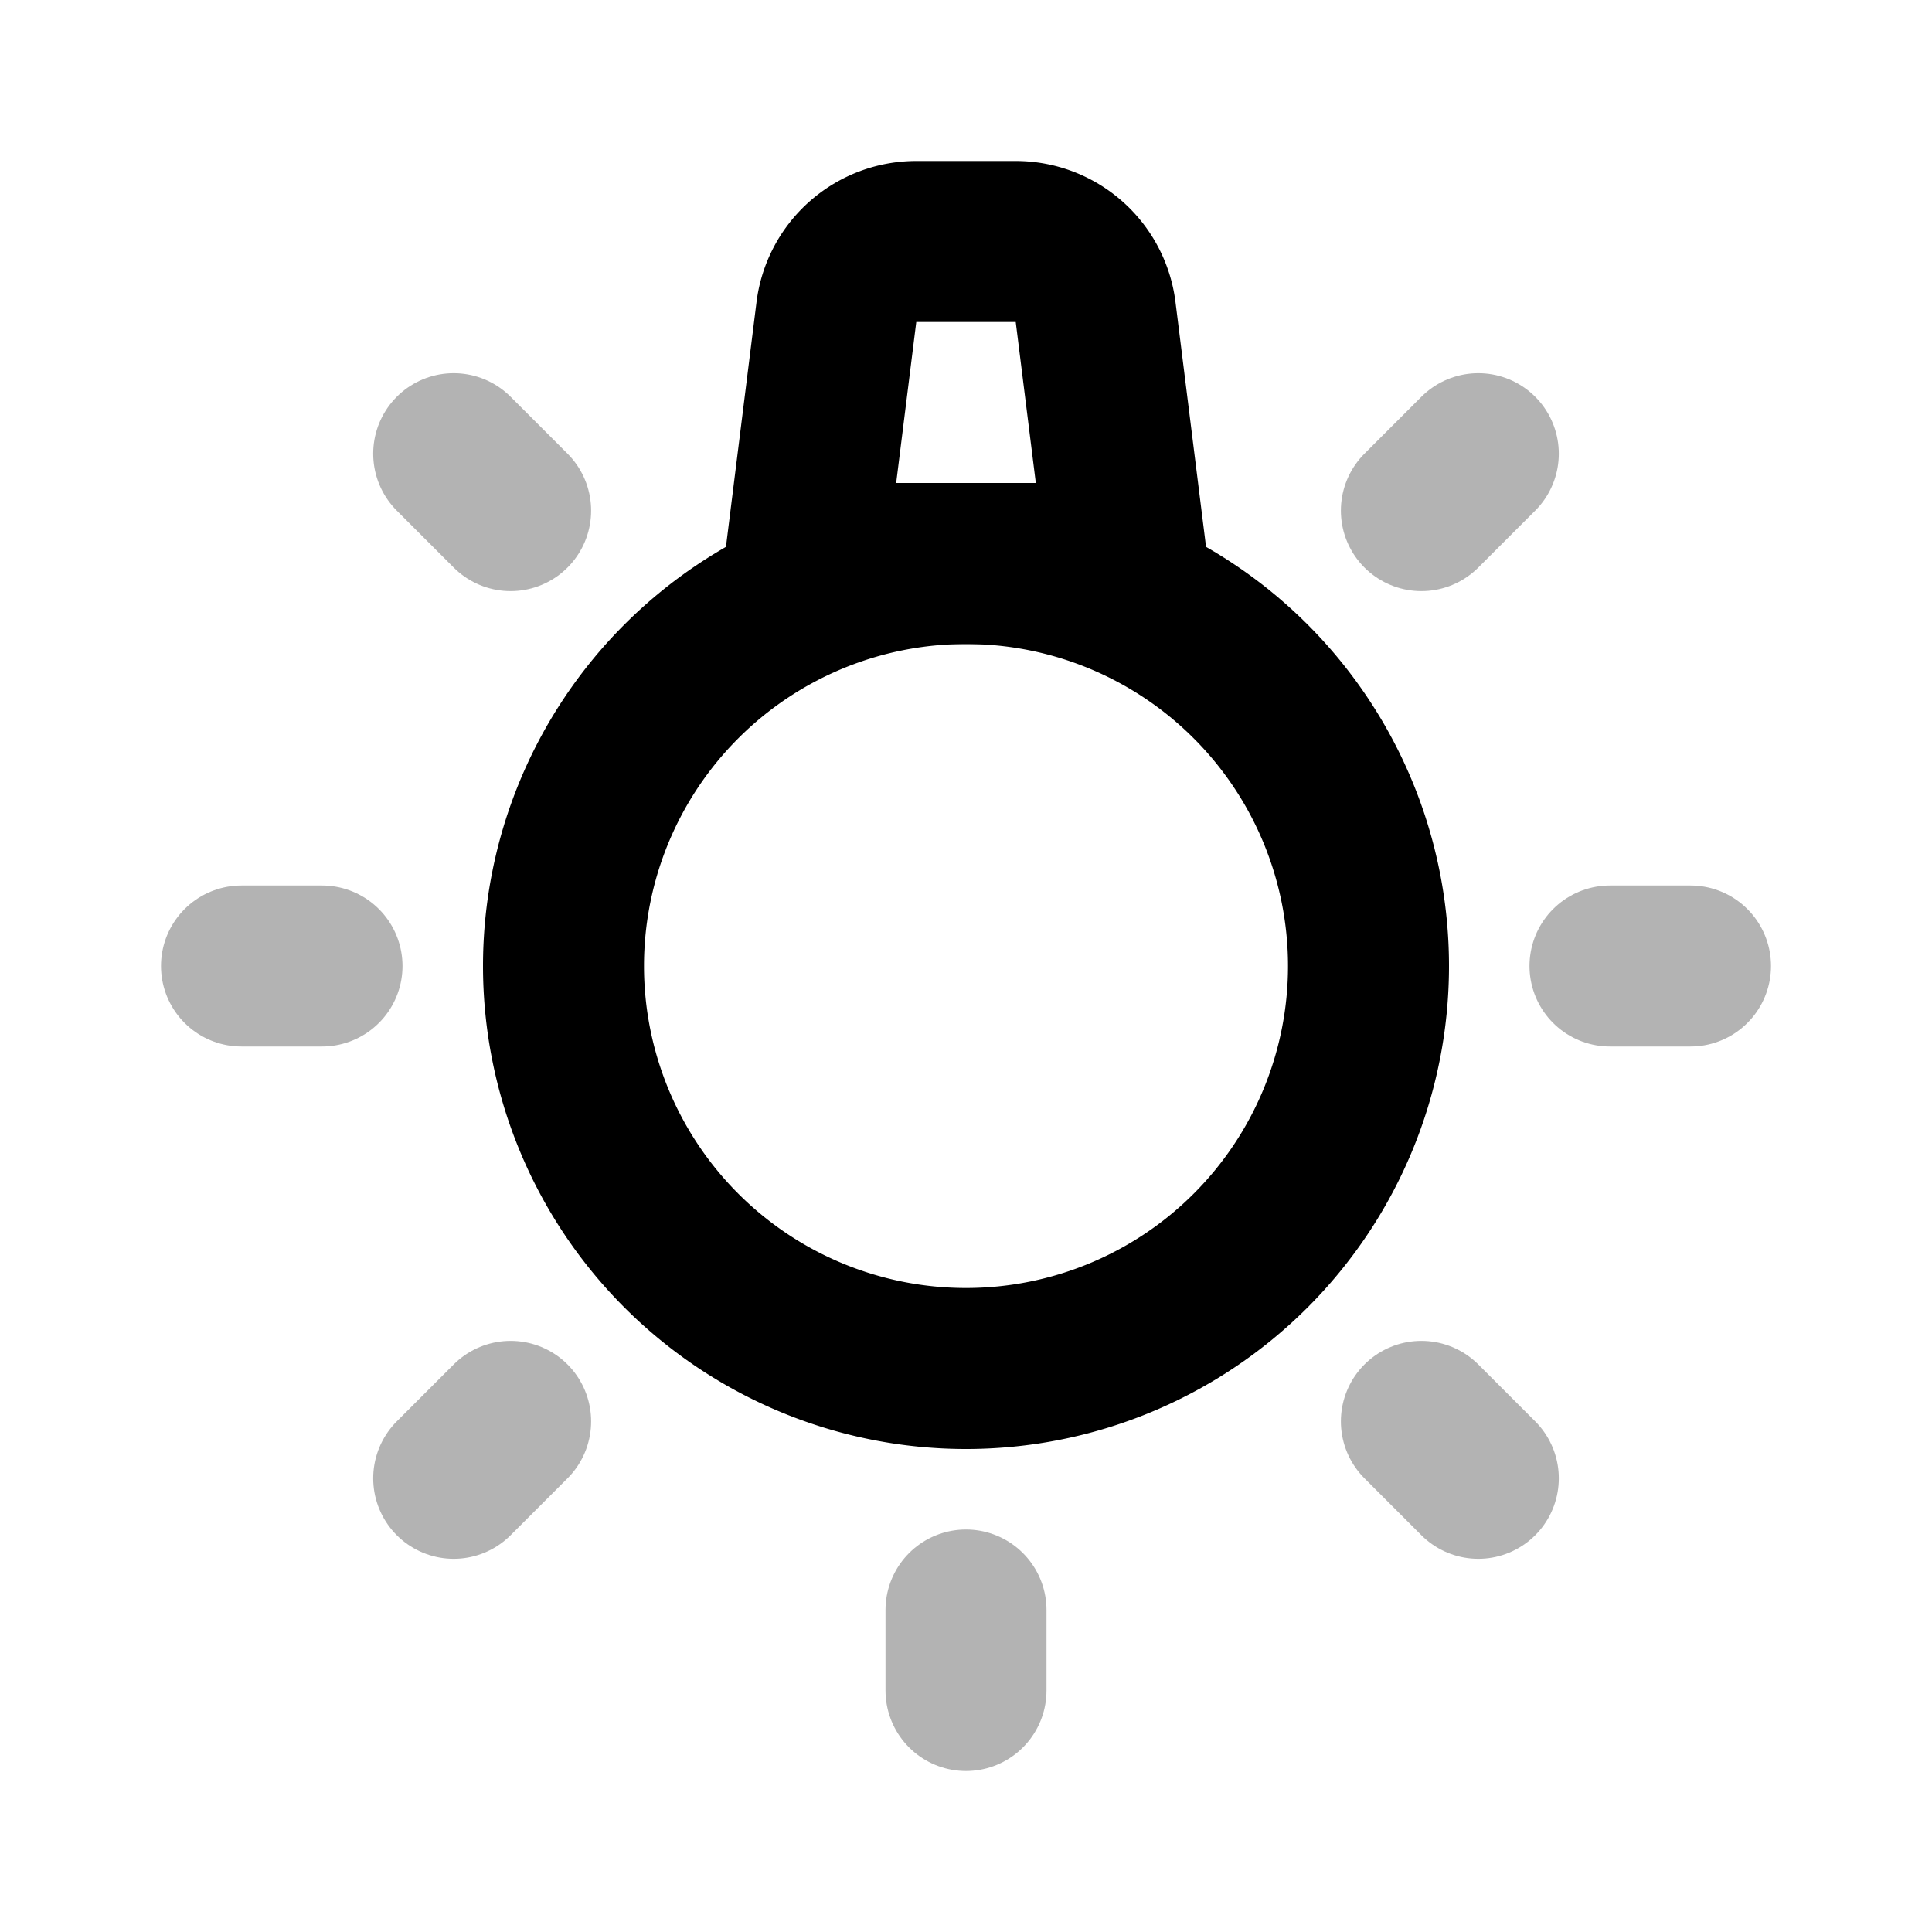<svg xmlns="http://www.w3.org/2000/svg" width="24" height="24" fill="none">
    <path stroke="currentColor" stroke-linecap="round" stroke-width="2" d="M12 20v1m-5.657-3.343-.707.707M20 12h1M3 12h1m13.657 5.657.707.707M5.636 5.636l.707.707m12.021-.707-.707.707" opacity=".3"/>
    <path stroke="currentColor" stroke-linecap="round" stroke-width="2" d="M17 12a5 5 0 1 1-10 0 5 5 0 0 1 10 0Z"/>
    <path stroke="currentColor" stroke-linecap="round" stroke-width="2" d="M10.39 3.876A1 1 0 0 1 11.384 3h1.234a1 1 0 0 1 .992.876L14 7h-4z"/>
</svg>
